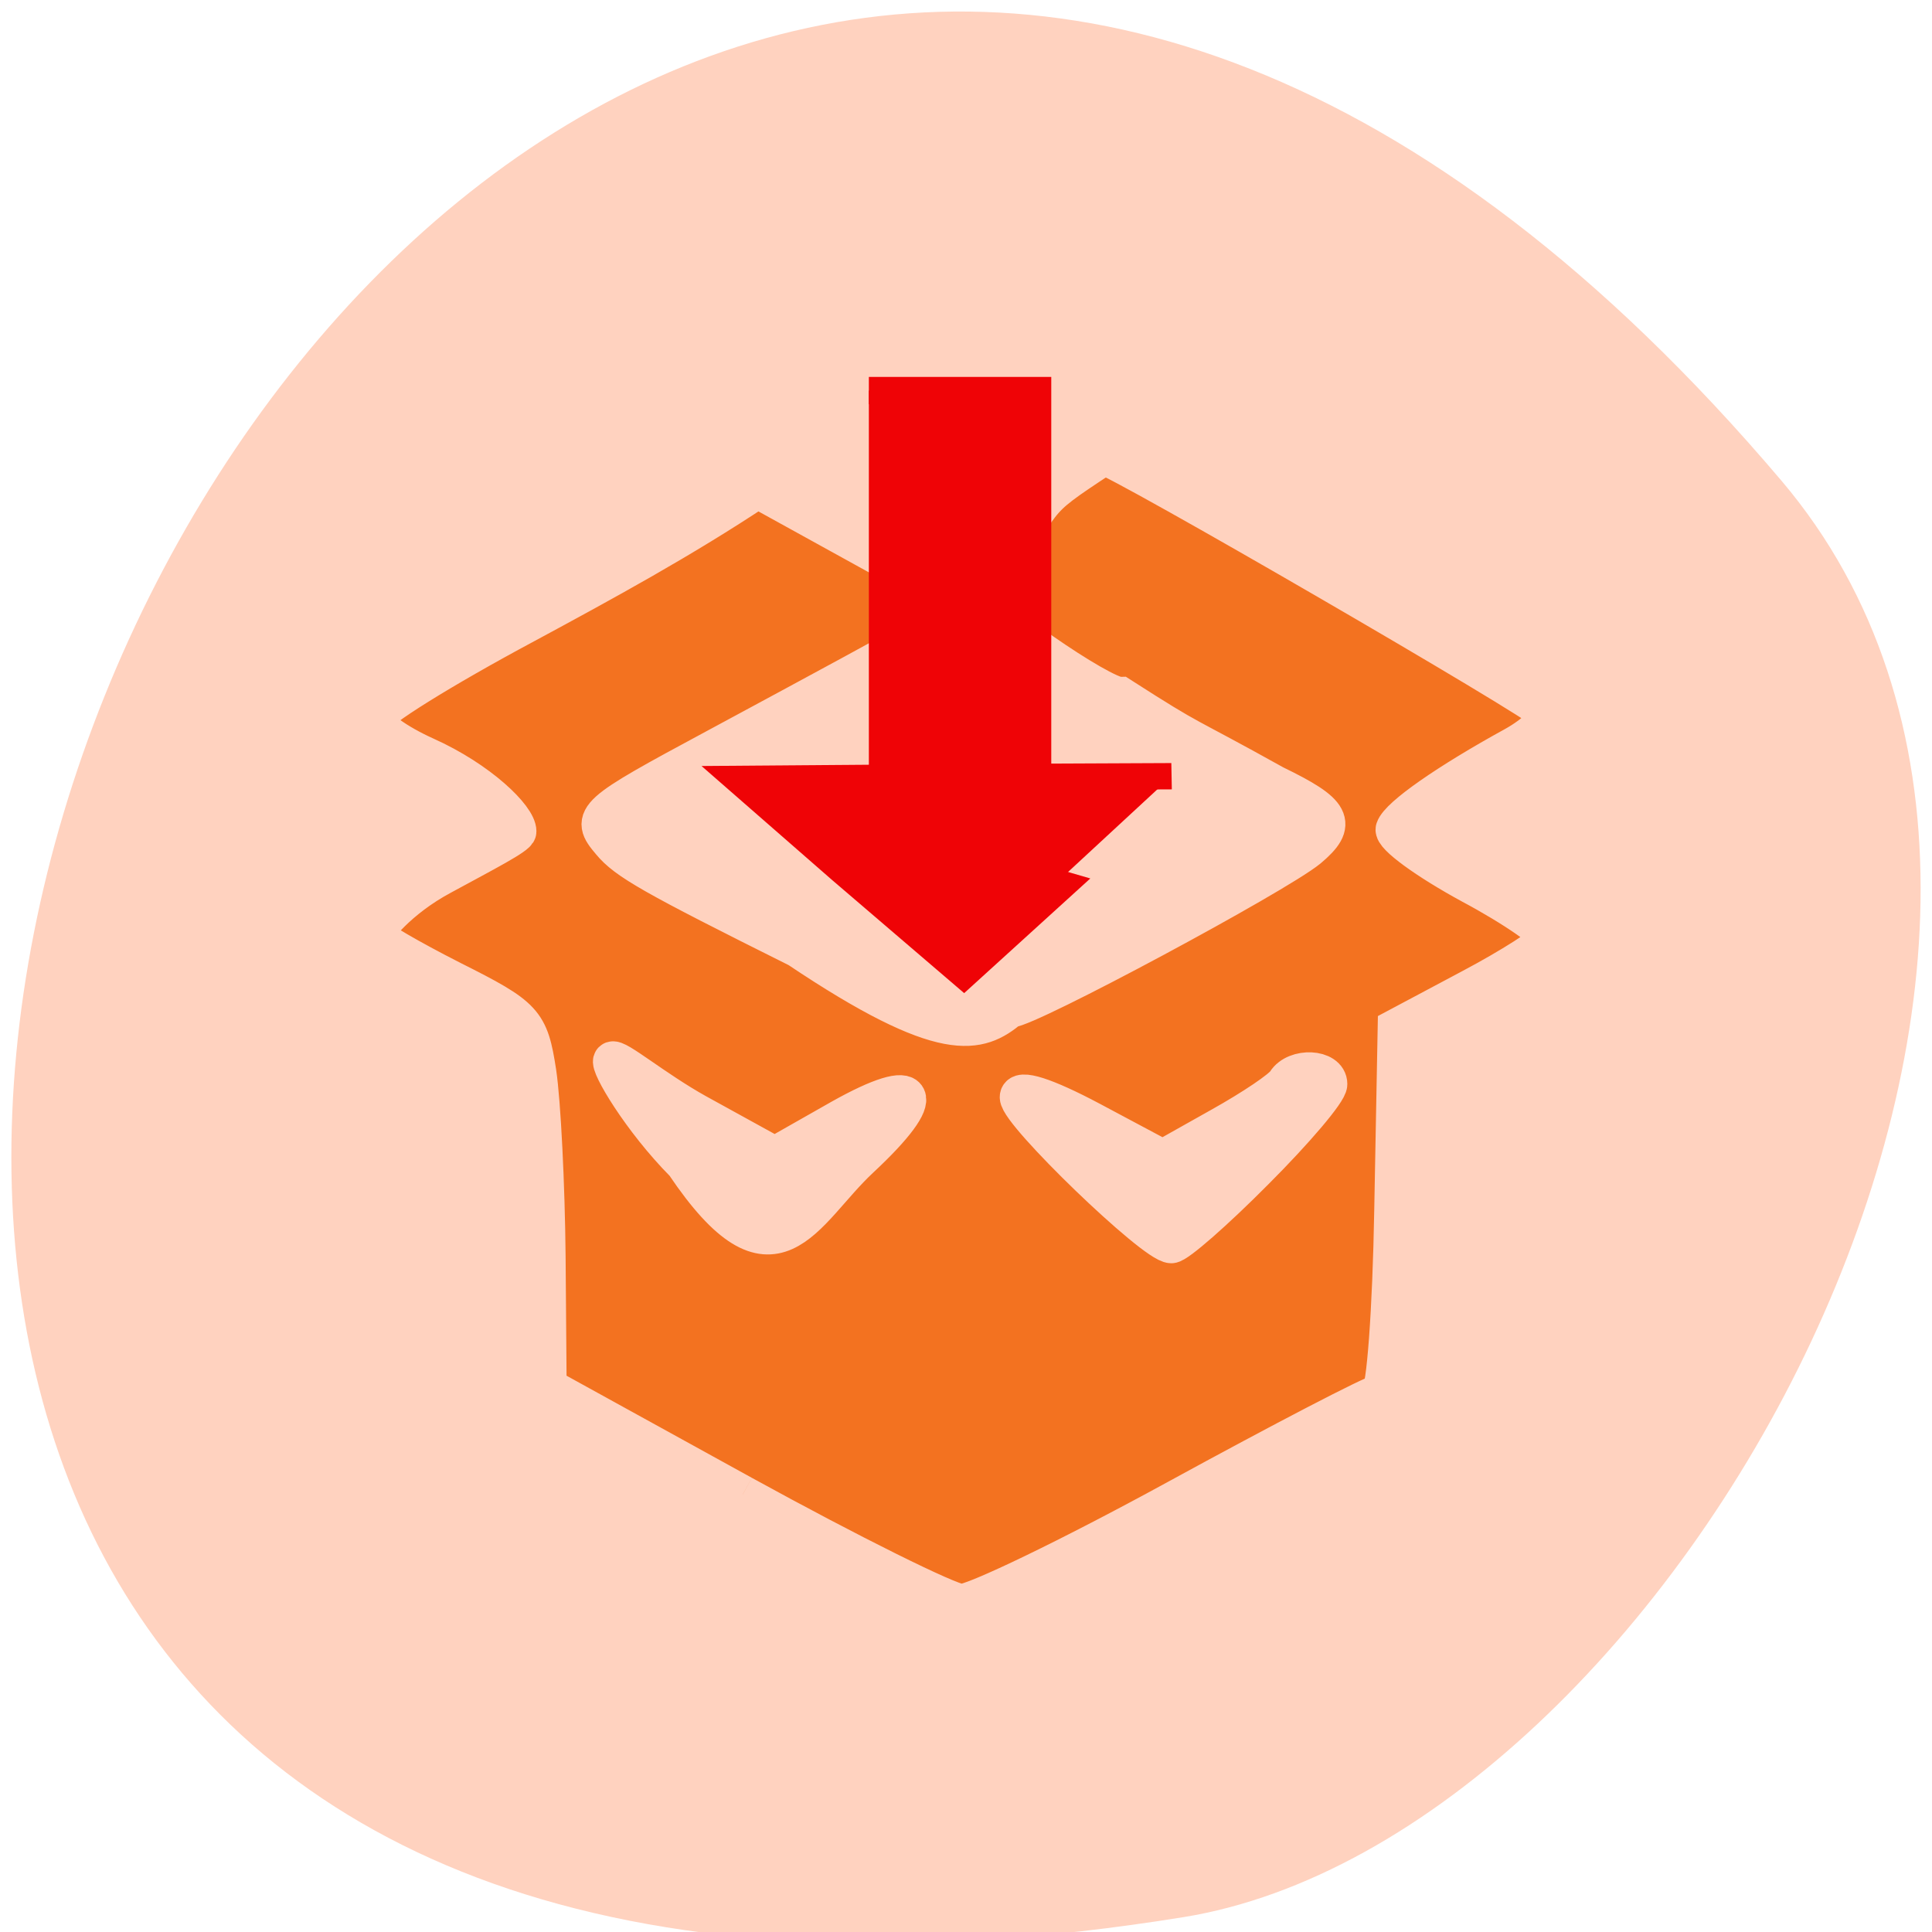 <svg xmlns="http://www.w3.org/2000/svg" viewBox="0 0 22 22"><path d="m 20.285 5.473 c -16.426 -19.363 -32.22 20.453 -6.816 16.359 c 5.57 -0.895 11.242 -11.141 6.816 -16.359" fill="#ffd2bf"/><path d="m 99.03 197.86 l -25.818 -14.227 l -0.136 -17.227 c -0.091 -9.5 -0.636 -20.455 -1.227 -24.409 c -1.045 -6.773 -1.636 -7.409 -11.318 -12.273 c -5.636 -2.864 -10.227 -5.545 -10.273 -6 c 0 -0.455 3.091 -4.591 8.955 -7.727 c 5.864 -3.182 10 -5.318 10 -5.909 c 0 -1.864 -5 -6.818 -12.227 -10.05 c -3.727 -1.682 -6.773 -3.864 -6.727 -4.864 c 0 -1 9 -6.591 19.955 -12.455 c 10.455 -5.636 20.864 -11.318 30.773 -17.909 l 13.591 7.5 c 7.455 4.091 13.818 7.682 14.09 7.955 c 0.5 0.455 -3.636 2.773 -33.32 18.773 c -16.227 8.727 -16.682 9.136 -13.864 12.455 c 2.091 2.545 5.545 4.5 24.864 14.14 c 19.455 13.05 24 11.318 28.05 7.955 c 2.364 0 35.27 -17.682 39.545 -21.18 c 4 -3.364 3.273 -4.818 -4.5 -8.591 c -12.727 -7.091 -10.227 -5.182 -20.364 -11.682 c -2.455 0.136 -18.864 -11.273 -18.864 -13.14 c 10.273 -14.273 6 -11.591 16.636 -18.591 c 1.5 0 57.727 32.591 58.55 33.955 c 0.5 0.818 -1.409 2.773 -4.273 4.364 c -8.773 4.818 -15.227 9.318 -15.818 11.05 c -0.273 0.909 4.273 4.227 10.136 7.409 c 5.864 3.136 10.455 6.364 10.227 7.091 c -0.273 0.727 -4.864 3.682 -10.273 6.545 l -9.818 5.227 l -0.455 24.18 c -0.227 13.318 -1.045 24.23 -1.773 24.23 c -0.727 0 -12.818 6.273 -26.864 13.955 c -14.05 7.682 -26.864 13.864 -28.545 13.818 c -1.682 -0.091 -14.682 -6.545 -28.909 -14.364 m 15.591 -44.45 c 9.273 -8.636 7.955 -11.318 -2.636 -5.364 l -8.727 4.955 l -10.318 -5.682 c -5.636 -3.136 -10.727 -7.455 -11.227 -6.909 c -0.545 0.5 3.773 7.864 9.545 13.682 c 12 17.818 15.682 6.455 23.364 -0.682 m 52.23 1.636 c 5.364 -5.364 9.727 -10.5 9.727 -11.5 c 0 -2.136 -4.364 -2.364 -5.682 -0.273 c -0.5 0.864 -4.364 3.455 -8.591 5.818 l -7.682 4.318 l -9.545 -5.091 c -6 -3.182 -9.545 -4.318 -9.545 -3.045 c 0 2.182 17.955 19.5 20.227 19.5 c 0.773 0 5.773 -4.364 11.09 -9.727" transform="matrix(0.086 0 0 0.086 -0.058 0)" fill="#f37220" stroke="#ffd2bf" stroke-width="4.98"/><g fill="#ef0306" stroke="#ef0306"><path d="m 126.85 116.11 l -11.871 -4.329 l -11.825 -4.398 l 9.677 -8.128 l 9.727 -8.03 l 2.188 12.413" transform="matrix(0.181 0.033 0.064 -0.093 -17.05 15.451)" stroke-width="3.035"/><path d="m 114.11 -16.224 h 36.14 v 94.42 h -36.14" transform="matrix(0.053 0 0 0.051 3.846 5.275)" stroke-width="6.1"/></g></svg>